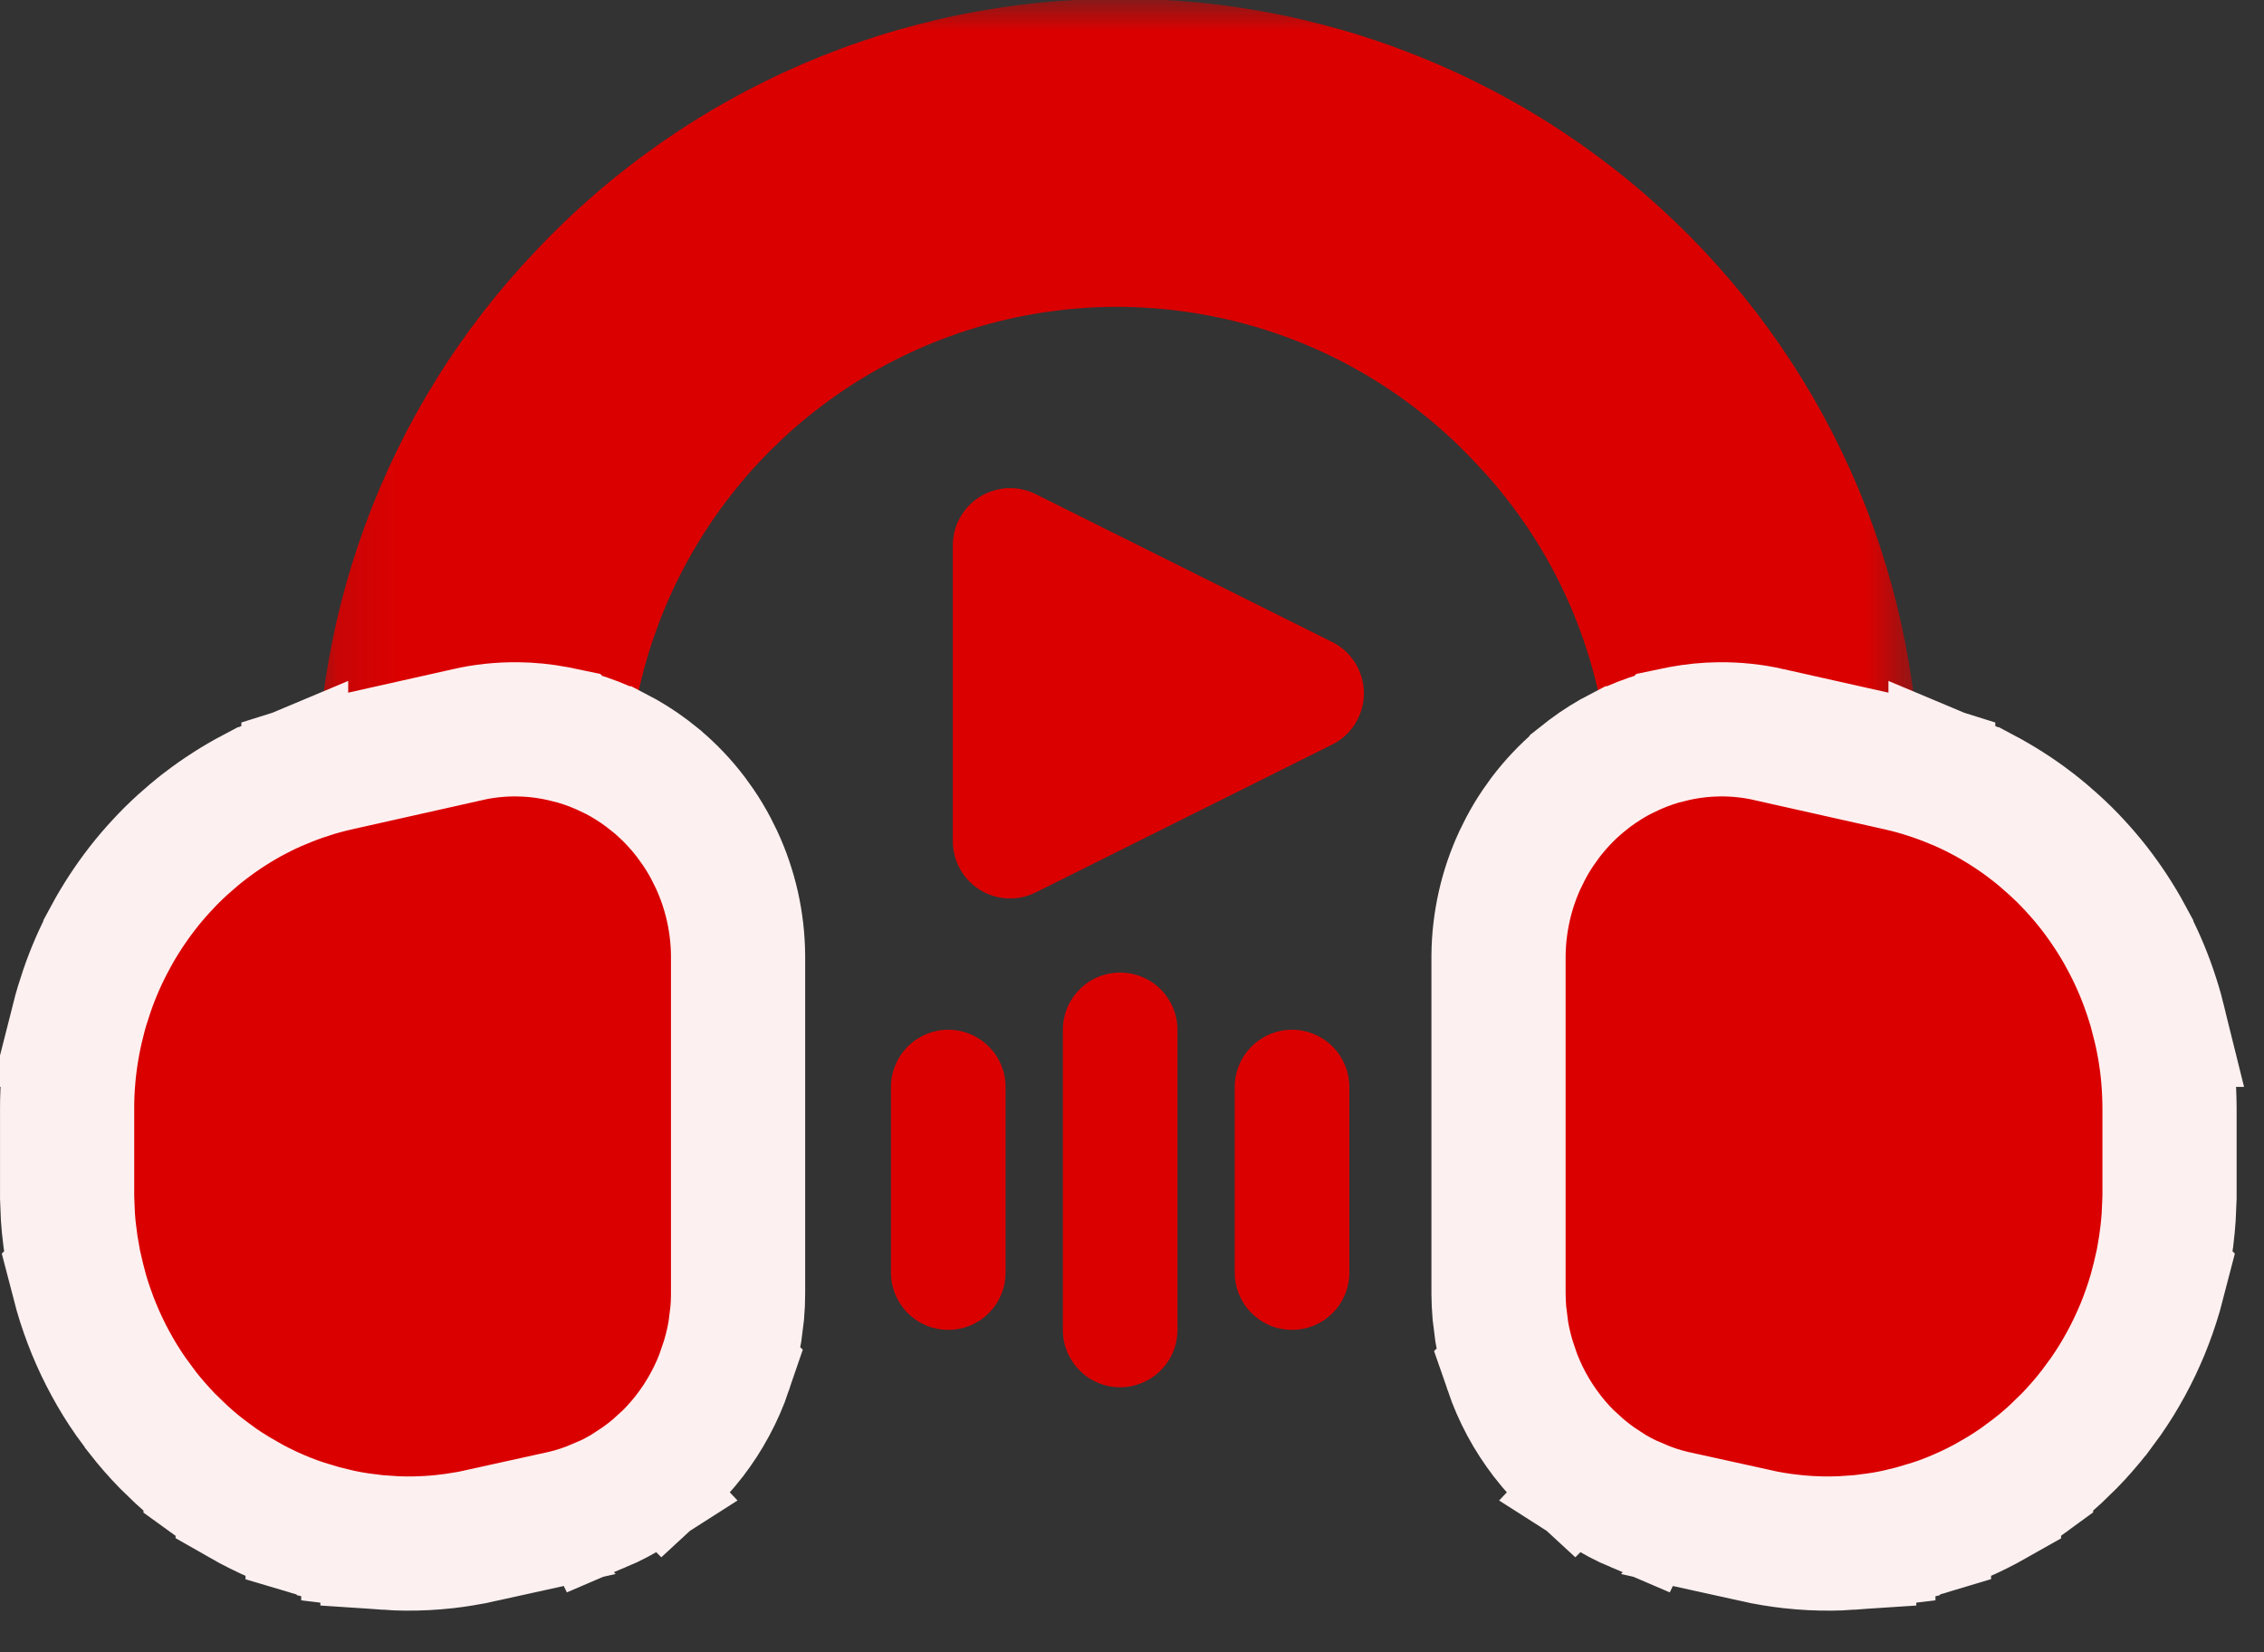 <svg width="37" height="27" viewBox="0 0 37 27" fill="none" xmlns="http://www.w3.org/2000/svg">
<rect x="0" y="0" width="37" height="27" fill="#333333" stroke="none"/>
<path d="M21.771 10.491L16.93 8.077C16.894 8.059 16.858 8.043 16.82 8.03C16.783 8.017 16.745 8.006 16.706 7.998C16.667 7.989 16.628 7.983 16.588 7.98C16.549 7.977 16.509 7.976 16.469 7.977C16.43 7.979 16.39 7.983 16.351 7.99C16.312 7.997 16.273 8.006 16.235 8.018C16.197 8.029 16.16 8.043 16.124 8.059C16.087 8.075 16.052 8.094 16.019 8.115C15.985 8.136 15.952 8.159 15.921 8.183C15.89 8.208 15.861 8.235 15.834 8.264C15.806 8.292 15.781 8.323 15.757 8.355C15.733 8.386 15.711 8.42 15.692 8.454C15.673 8.489 15.655 8.525 15.64 8.561C15.626 8.598 15.613 8.636 15.603 8.674C15.593 8.713 15.585 8.752 15.58 8.791C15.575 8.83 15.572 8.87 15.572 8.91V13.748C15.572 13.788 15.575 13.828 15.58 13.867C15.585 13.906 15.593 13.945 15.603 13.984C15.613 14.022 15.626 14.06 15.64 14.097C15.655 14.133 15.673 14.169 15.692 14.204C15.711 14.239 15.733 14.272 15.757 14.304C15.781 14.336 15.806 14.366 15.834 14.395C15.861 14.423 15.89 14.45 15.921 14.475C15.952 14.5 15.985 14.522 16.019 14.543C16.052 14.564 16.087 14.582 16.124 14.599C16.16 14.615 16.197 14.629 16.235 14.641C16.273 14.652 16.312 14.661 16.351 14.668C16.39 14.675 16.43 14.679 16.469 14.681C16.509 14.682 16.549 14.681 16.588 14.678C16.628 14.675 16.667 14.669 16.706 14.661C16.745 14.652 16.783 14.641 16.82 14.628C16.858 14.615 16.894 14.599 16.93 14.581L21.771 12.167C21.849 12.128 21.92 12.079 21.985 12.021C22.049 11.962 22.104 11.896 22.15 11.822C22.195 11.748 22.23 11.669 22.254 11.585C22.278 11.501 22.29 11.416 22.29 11.329C22.29 11.242 22.278 11.157 22.254 11.073C22.23 10.989 22.195 10.911 22.15 10.836C22.104 10.763 22.049 10.696 21.985 10.637C21.92 10.579 21.849 10.53 21.771 10.491Z" fill="#DB0000"/>
<path d="M15.498 21.731C15.436 21.731 15.375 21.725 15.315 21.713C15.255 21.701 15.196 21.684 15.139 21.66C15.082 21.636 15.028 21.608 14.977 21.573C14.926 21.539 14.879 21.5 14.835 21.457C14.792 21.414 14.753 21.366 14.719 21.315C14.685 21.264 14.656 21.21 14.633 21.154C14.609 21.097 14.591 21.038 14.579 20.978C14.567 20.918 14.561 20.857 14.561 20.795V17.763C14.561 17.702 14.567 17.641 14.579 17.58C14.591 17.52 14.609 17.462 14.633 17.405C14.656 17.348 14.685 17.294 14.719 17.243C14.753 17.192 14.792 17.145 14.835 17.101C14.879 17.058 14.926 17.019 14.977 16.985C15.028 16.951 15.082 16.922 15.139 16.898C15.196 16.875 15.255 16.857 15.315 16.845C15.375 16.833 15.436 16.827 15.498 16.827C15.559 16.827 15.62 16.833 15.68 16.845C15.741 16.857 15.799 16.875 15.856 16.898C15.913 16.922 15.967 16.951 16.018 16.985C16.069 17.019 16.116 17.058 16.16 17.101C16.203 17.145 16.242 17.192 16.276 17.243C16.311 17.294 16.339 17.348 16.363 17.405C16.386 17.462 16.404 17.52 16.416 17.58C16.428 17.641 16.434 17.702 16.434 17.763V20.805C16.433 20.866 16.427 20.926 16.415 20.986C16.402 21.046 16.384 21.104 16.36 21.16C16.336 21.216 16.307 21.27 16.273 21.32C16.239 21.371 16.2 21.417 16.157 21.46C16.113 21.503 16.066 21.542 16.015 21.576C15.964 21.609 15.91 21.638 15.854 21.661C15.797 21.684 15.739 21.702 15.679 21.713C15.619 21.726 15.559 21.731 15.498 21.731Z" fill="#DB0000"/>
<path d="M21.116 21.731C21.054 21.731 20.993 21.725 20.933 21.713C20.872 21.701 20.814 21.684 20.757 21.66C20.7 21.636 20.647 21.608 20.596 21.573C20.544 21.539 20.497 21.5 20.453 21.457C20.41 21.414 20.371 21.366 20.337 21.315C20.303 21.264 20.274 21.21 20.251 21.154C20.227 21.097 20.209 21.038 20.197 20.978C20.185 20.918 20.179 20.857 20.179 20.795V17.763C20.179 17.702 20.185 17.641 20.197 17.58C20.209 17.52 20.227 17.462 20.251 17.405C20.274 17.348 20.303 17.294 20.337 17.243C20.371 17.192 20.41 17.145 20.453 17.101C20.497 17.058 20.544 17.019 20.596 16.985C20.647 16.951 20.7 16.922 20.757 16.898C20.814 16.875 20.872 16.857 20.933 16.845C20.993 16.833 21.054 16.827 21.116 16.827C21.177 16.827 21.238 16.833 21.298 16.845C21.359 16.857 21.417 16.875 21.474 16.898C21.531 16.922 21.585 16.951 21.636 16.985C21.687 17.019 21.734 17.058 21.778 17.101C21.821 17.145 21.86 17.192 21.894 17.243C21.928 17.294 21.957 17.348 21.981 17.405C22.004 17.462 22.022 17.52 22.034 17.58C22.046 17.641 22.052 17.702 22.052 17.763V20.805C22.052 20.866 22.045 20.926 22.032 20.986C22.02 21.046 22.002 21.104 21.978 21.16C21.954 21.216 21.925 21.27 21.891 21.32C21.857 21.371 21.818 21.417 21.774 21.46C21.731 21.503 21.684 21.542 21.633 21.576C21.582 21.609 21.529 21.638 21.472 21.661C21.415 21.684 21.357 21.702 21.297 21.713C21.237 21.726 21.177 21.731 21.116 21.731Z" fill="#DB0000"/>
<path d="M18.306 22.669C18.245 22.669 18.184 22.663 18.124 22.651C18.063 22.639 18.005 22.621 17.948 22.597C17.891 22.574 17.837 22.545 17.786 22.511C17.735 22.477 17.688 22.438 17.645 22.395C17.601 22.351 17.562 22.304 17.528 22.253C17.494 22.201 17.465 22.148 17.441 22.091C17.418 22.034 17.4 21.976 17.388 21.915C17.376 21.855 17.37 21.794 17.37 21.733V16.829C17.37 16.767 17.376 16.706 17.388 16.646C17.4 16.586 17.418 16.527 17.441 16.47C17.465 16.413 17.494 16.36 17.528 16.309C17.562 16.258 17.601 16.21 17.645 16.167C17.688 16.123 17.735 16.084 17.786 16.05C17.837 16.016 17.891 15.987 17.948 15.964C18.005 15.94 18.063 15.922 18.124 15.911C18.184 15.899 18.245 15.893 18.306 15.893C18.368 15.893 18.429 15.899 18.489 15.911C18.549 15.922 18.608 15.94 18.665 15.964C18.721 15.987 18.776 16.016 18.827 16.05C18.878 16.084 18.925 16.123 18.969 16.167C19.012 16.21 19.051 16.258 19.085 16.309C19.119 16.36 19.148 16.413 19.172 16.47C19.195 16.527 19.213 16.586 19.225 16.646C19.237 16.706 19.243 16.767 19.243 16.829V21.742C19.242 21.803 19.236 21.863 19.223 21.923C19.211 21.983 19.193 22.041 19.169 22.097C19.145 22.154 19.116 22.207 19.082 22.258C19.047 22.308 19.009 22.355 18.965 22.398C18.922 22.441 18.875 22.479 18.824 22.513C18.773 22.547 18.719 22.575 18.663 22.598C18.606 22.621 18.548 22.639 18.488 22.651C18.428 22.663 18.368 22.669 18.306 22.669Z" fill="#DB0000"/>
<mask id="mask0_534_351" style="mask-type:luminance" maskUnits="userSpaceOnUse" x="5" y="0" width="27" height="15">
<path d="M5.118 0.003H31.435V14.557H5.118V0.003Z" fill="white"/>
</mask>
<g mask="url(#mask0_534_351)">
<path d="M27.84 4.091C27.687 3.929 27.53 3.771 27.369 3.617C27.209 3.463 27.044 3.314 26.876 3.168C26.707 3.022 26.535 2.881 26.36 2.745C26.184 2.608 26.005 2.476 25.823 2.348C25.641 2.221 25.455 2.098 25.267 1.979C25.078 1.861 24.887 1.748 24.692 1.64C24.498 1.531 24.301 1.428 24.102 1.33C23.902 1.231 23.7 1.138 23.496 1.05C23.291 0.962 23.085 0.879 22.876 0.801C22.668 0.723 22.457 0.651 22.245 0.584C22.033 0.517 21.819 0.456 21.604 0.4C21.388 0.344 21.172 0.293 20.953 0.248C20.736 0.203 20.517 0.164 20.297 0.13C20.077 0.096 19.856 0.068 19.635 0.045C19.413 0.023 19.192 0.006 18.969 -0.005C18.747 -0.017 18.524 -0.022 18.302 -0.022C18.08 -0.022 17.857 -0.017 17.635 -0.005C17.413 0.006 17.191 0.023 16.969 0.045C16.748 0.068 16.527 0.096 16.307 0.13C16.087 0.164 15.868 0.203 15.651 0.248C15.432 0.293 15.216 0.344 15.001 0.4C14.785 0.456 14.571 0.517 14.359 0.584C14.147 0.651 13.936 0.723 13.728 0.801C13.519 0.879 13.313 0.962 13.108 1.05C12.904 1.138 12.702 1.231 12.502 1.33C12.303 1.428 12.106 1.531 11.912 1.64C11.717 1.748 11.526 1.861 11.337 1.979C11.149 2.098 10.963 2.221 10.781 2.348C10.599 2.476 10.42 2.608 10.245 2.745C10.069 2.881 9.897 3.022 9.728 3.168C9.56 3.314 9.395 3.463 9.235 3.617C9.074 3.771 8.917 3.929 8.765 4.091C8.457 4.413 8.166 4.751 7.893 5.103C7.62 5.456 7.365 5.821 7.13 6.2C6.894 6.579 6.679 6.968 6.484 7.369C6.288 7.77 6.114 8.18 5.961 8.599C5.808 9.018 5.677 9.443 5.567 9.876C5.458 10.308 5.372 10.745 5.307 11.186C5.243 11.627 5.202 12.071 5.184 12.516C5.165 12.962 5.17 13.407 5.197 13.852V14.367C5.378 14.092 5.585 13.838 5.815 13.604C6.046 13.369 6.297 13.159 6.568 12.973C6.839 12.787 7.125 12.629 7.427 12.498C7.729 12.367 8.041 12.266 8.362 12.195L10.347 11.765C10.377 11.581 10.412 11.398 10.454 11.216C10.496 11.034 10.544 10.854 10.599 10.675C10.654 10.497 10.715 10.32 10.781 10.146C10.848 9.972 10.921 9.801 11 9.631C11.079 9.462 11.164 9.296 11.255 9.133C11.345 8.97 11.442 8.81 11.543 8.654C11.645 8.497 11.752 8.345 11.865 8.196C11.977 8.047 12.095 7.902 12.217 7.761C12.34 7.62 12.468 7.484 12.6 7.352C12.732 7.221 12.868 7.093 13.009 6.971C13.15 6.849 13.296 6.732 13.445 6.62C13.594 6.508 13.747 6.401 13.904 6.299C14.061 6.198 14.221 6.102 14.384 6.012C14.547 5.922 14.714 5.837 14.883 5.759C15.053 5.68 15.225 5.607 15.399 5.541C15.573 5.474 15.75 5.414 15.929 5.36C16.107 5.306 16.288 5.258 16.47 5.216C16.652 5.174 16.835 5.139 17.019 5.11C17.204 5.082 17.389 5.059 17.575 5.043C17.761 5.027 17.948 5.018 18.134 5.015C18.321 5.012 18.508 5.016 18.694 5.027C18.881 5.037 19.066 5.053 19.251 5.077C19.437 5.1 19.621 5.13 19.804 5.166C19.987 5.202 20.169 5.244 20.349 5.293C20.529 5.342 20.708 5.397 20.884 5.458C21.061 5.52 21.235 5.587 21.406 5.66C21.578 5.734 21.747 5.813 21.913 5.898C22.079 5.984 22.242 6.075 22.401 6.171C22.561 6.268 22.717 6.37 22.87 6.477C23.022 6.585 23.171 6.698 23.316 6.816C23.46 6.934 23.601 7.057 23.737 7.184C23.873 7.312 24.004 7.444 24.131 7.581C24.405 7.869 24.655 8.175 24.882 8.501C25.109 8.825 25.311 9.166 25.487 9.521C25.663 9.876 25.812 10.243 25.933 10.621C26.055 10.998 26.147 11.383 26.21 11.774L28.083 12.177C28.42 12.251 28.746 12.358 29.061 12.498C29.376 12.638 29.674 12.808 29.955 13.009C30.236 13.209 30.494 13.435 30.729 13.688C30.964 13.94 31.171 14.213 31.351 14.507V13.833C31.38 13.39 31.386 12.947 31.369 12.503C31.352 12.059 31.312 11.617 31.25 11.177C31.188 10.737 31.103 10.302 30.996 9.87C30.889 9.439 30.76 9.015 30.61 8.597C30.459 8.179 30.287 7.77 30.094 7.369C29.902 6.969 29.689 6.58 29.457 6.201C29.224 5.823 28.972 5.457 28.702 5.104C28.432 4.752 28.144 4.414 27.84 4.091Z" fill="#DB0000"/>
</g>
<path d="M12.062 21.138C12.062 21.242 12.058 21.347 12.049 21.451L12.01 21.763C11.975 21.968 11.923 22.171 11.855 22.368L11.856 22.369C11.789 22.567 11.705 22.759 11.605 22.944C11.507 23.128 11.393 23.302 11.266 23.467L11.264 23.47C11.136 23.633 10.996 23.788 10.841 23.93L10.84 23.929C10.686 24.07 10.521 24.197 10.347 24.31L10.348 24.311C10.172 24.424 9.988 24.522 9.795 24.604L9.794 24.602C9.602 24.684 9.405 24.75 9.2 24.797L9.19 24.799L7.878 25.088L7.879 25.089C7.777 25.112 7.675 25.133 7.573 25.149H7.572C7.471 25.166 7.368 25.18 7.266 25.191L7.261 25.192C7.161 25.203 7.059 25.21 6.956 25.216H6.951C6.851 25.221 6.748 25.224 6.642 25.223C6.538 25.222 6.435 25.219 6.332 25.212V25.211C6.228 25.204 6.123 25.196 6.019 25.183V25.182C5.917 25.169 5.816 25.155 5.716 25.137C5.611 25.118 5.509 25.096 5.412 25.073L5.411 25.072C5.31 25.048 5.209 25.021 5.109 24.991V24.99C5.009 24.96 4.912 24.928 4.817 24.895L4.812 24.893C4.716 24.857 4.62 24.82 4.524 24.778C4.431 24.738 4.336 24.694 4.241 24.646C4.149 24.601 4.057 24.551 3.966 24.499V24.498C3.875 24.446 3.787 24.393 3.701 24.338L3.699 24.337C3.615 24.282 3.529 24.223 3.441 24.159V24.158C3.358 24.097 3.276 24.034 3.196 23.969C3.116 23.903 3.038 23.835 2.961 23.764L2.736 23.546L2.734 23.544C2.663 23.471 2.593 23.395 2.524 23.316L2.522 23.314C2.454 23.235 2.387 23.155 2.324 23.074L2.323 23.072L2.137 22.819C2.078 22.735 2.021 22.648 1.966 22.559L1.964 22.556C1.91 22.468 1.858 22.379 1.809 22.288L1.806 22.283C1.756 22.192 1.71 22.099 1.665 22.006C1.62 21.912 1.578 21.816 1.537 21.718C1.497 21.62 1.46 21.522 1.426 21.425L1.424 21.42C1.391 21.325 1.359 21.227 1.33 21.126L1.249 20.816L1.25 20.815C1.226 20.712 1.204 20.611 1.187 20.512V20.508C1.168 20.404 1.153 20.301 1.141 20.2L1.14 20.196C1.127 20.093 1.117 19.99 1.11 19.887L1.097 19.568V18.1C1.097 17.939 1.104 17.779 1.118 17.617V17.616C1.132 17.457 1.152 17.297 1.179 17.137C1.206 16.977 1.24 16.82 1.279 16.665H1.278C1.318 16.507 1.366 16.352 1.418 16.199C1.47 16.047 1.528 15.897 1.593 15.749C1.658 15.601 1.729 15.457 1.805 15.316V15.315C1.881 15.174 1.964 15.036 2.052 14.901C2.14 14.767 2.233 14.636 2.332 14.509C2.431 14.382 2.535 14.26 2.644 14.143C2.752 14.025 2.866 13.912 2.986 13.803L3.166 13.646C3.227 13.594 3.289 13.545 3.353 13.496L3.354 13.495C3.481 13.398 3.611 13.306 3.744 13.221L3.746 13.22C3.88 13.134 4.018 13.053 4.159 12.979H4.16C4.301 12.905 4.446 12.837 4.594 12.775V12.776C4.74 12.715 4.889 12.66 5.041 12.611V12.61C5.193 12.562 5.348 12.52 5.505 12.484L7.637 12.006V12.005C7.907 11.944 8.181 11.915 8.457 11.918C8.664 11.92 8.869 11.941 9.072 11.979L9.274 12.021L9.276 12.023C9.477 12.072 9.672 12.139 9.86 12.222L10.047 12.31L10.049 12.31C10.233 12.405 10.408 12.514 10.573 12.638L10.736 12.767L10.739 12.77C10.946 12.945 11.131 13.141 11.294 13.355L11.412 13.52C11.488 13.631 11.557 13.747 11.62 13.866L11.71 14.047L11.711 14.049C11.824 14.293 11.91 14.548 11.97 14.812C12.029 15.077 12.06 15.345 12.062 15.617V21.138Z" fill="#DB0000" stroke="#FDF0F0" stroke-width="2.193"/>
<path d="M24.49 21.138C24.491 21.242 24.495 21.347 24.504 21.451L24.543 21.763C24.577 21.968 24.63 22.171 24.697 22.368L24.696 22.369C24.764 22.567 24.848 22.759 24.947 22.944C25.046 23.128 25.16 23.302 25.287 23.467L25.289 23.47C25.416 23.633 25.557 23.788 25.712 23.93L25.713 23.929C25.867 24.07 26.032 24.197 26.206 24.31L26.205 24.311C26.381 24.424 26.565 24.522 26.758 24.604L26.759 24.602C26.95 24.684 27.148 24.75 27.352 24.797L27.362 24.799L28.675 25.088L28.674 25.089C28.776 25.112 28.878 25.133 28.98 25.149H28.98C29.082 25.166 29.184 25.18 29.287 25.191L29.292 25.192C29.392 25.203 29.494 25.21 29.597 25.216H29.602C29.702 25.221 29.805 25.224 29.911 25.223C30.014 25.222 30.118 25.219 30.221 25.212V25.211C30.325 25.204 30.43 25.196 30.534 25.183V25.182C30.635 25.169 30.736 25.155 30.837 25.137C30.942 25.118 31.043 25.096 31.141 25.073L31.142 25.072C31.243 25.048 31.344 25.021 31.443 24.991V24.99C31.544 24.96 31.641 24.928 31.735 24.895L31.74 24.893C31.837 24.857 31.933 24.82 32.028 24.778C32.121 24.738 32.216 24.694 32.312 24.646C32.403 24.601 32.495 24.551 32.587 24.499V24.498C32.677 24.446 32.766 24.393 32.852 24.338L32.853 24.337C32.937 24.282 33.024 24.223 33.111 24.159V24.158C33.194 24.097 33.276 24.034 33.356 23.969C33.436 23.903 33.515 23.835 33.592 23.764L33.816 23.546L33.818 23.544C33.89 23.471 33.96 23.395 34.028 23.316L34.03 23.314C34.099 23.235 34.165 23.155 34.228 23.074L34.23 23.072L34.416 22.819C34.474 22.735 34.532 22.648 34.587 22.559L34.589 22.556C34.642 22.468 34.694 22.379 34.744 22.288L34.747 22.283C34.796 22.192 34.843 22.099 34.888 22.006C34.932 21.912 34.975 21.816 35.016 21.718C35.056 21.62 35.093 21.522 35.127 21.425L35.129 21.42C35.162 21.325 35.193 21.227 35.223 21.126L35.304 20.816L35.303 20.815C35.327 20.712 35.349 20.611 35.366 20.512V20.508C35.384 20.404 35.4 20.301 35.412 20.2L35.413 20.196C35.425 20.093 35.435 19.99 35.442 19.887L35.456 19.568V18.1C35.455 17.939 35.448 17.779 35.435 17.617V17.616C35.421 17.457 35.401 17.297 35.374 17.137C35.347 16.977 35.313 16.82 35.273 16.665H35.274C35.235 16.507 35.187 16.352 35.135 16.199C35.083 16.047 35.025 15.897 34.96 15.749C34.895 15.601 34.824 15.457 34.748 15.316V15.315C34.672 15.174 34.589 15.036 34.501 14.901C34.413 14.767 34.32 14.636 34.221 14.509C34.122 14.382 34.017 14.26 33.909 14.143C33.801 14.025 33.686 13.912 33.566 13.803L33.387 13.646C33.326 13.594 33.263 13.545 33.2 13.496L33.199 13.495C33.072 13.398 32.942 13.306 32.809 13.221L32.807 13.22C32.672 13.134 32.534 13.053 32.394 12.979H32.393C32.251 12.905 32.107 12.837 31.959 12.775V12.776C31.812 12.715 31.663 12.66 31.512 12.611V12.61C31.36 12.562 31.205 12.52 31.048 12.484L28.916 12.006V12.005C28.646 11.944 28.372 11.915 28.096 11.918C27.889 11.92 27.683 11.941 27.48 11.979L27.278 12.021L27.276 12.023C27.075 12.072 26.881 12.139 26.692 12.222L26.506 12.31L26.504 12.31C26.32 12.405 26.145 12.514 25.98 12.638L25.816 12.767L25.814 12.77C25.607 12.945 25.422 13.141 25.259 13.355L25.141 13.52C25.065 13.631 24.996 13.747 24.933 13.866L24.843 14.047L24.842 14.049C24.729 14.293 24.642 14.548 24.583 14.812C24.524 15.077 24.492 15.345 24.49 15.617V21.138Z" fill="#DB0000" stroke="#FDF0F0" stroke-width="2.193"/>
</svg>
